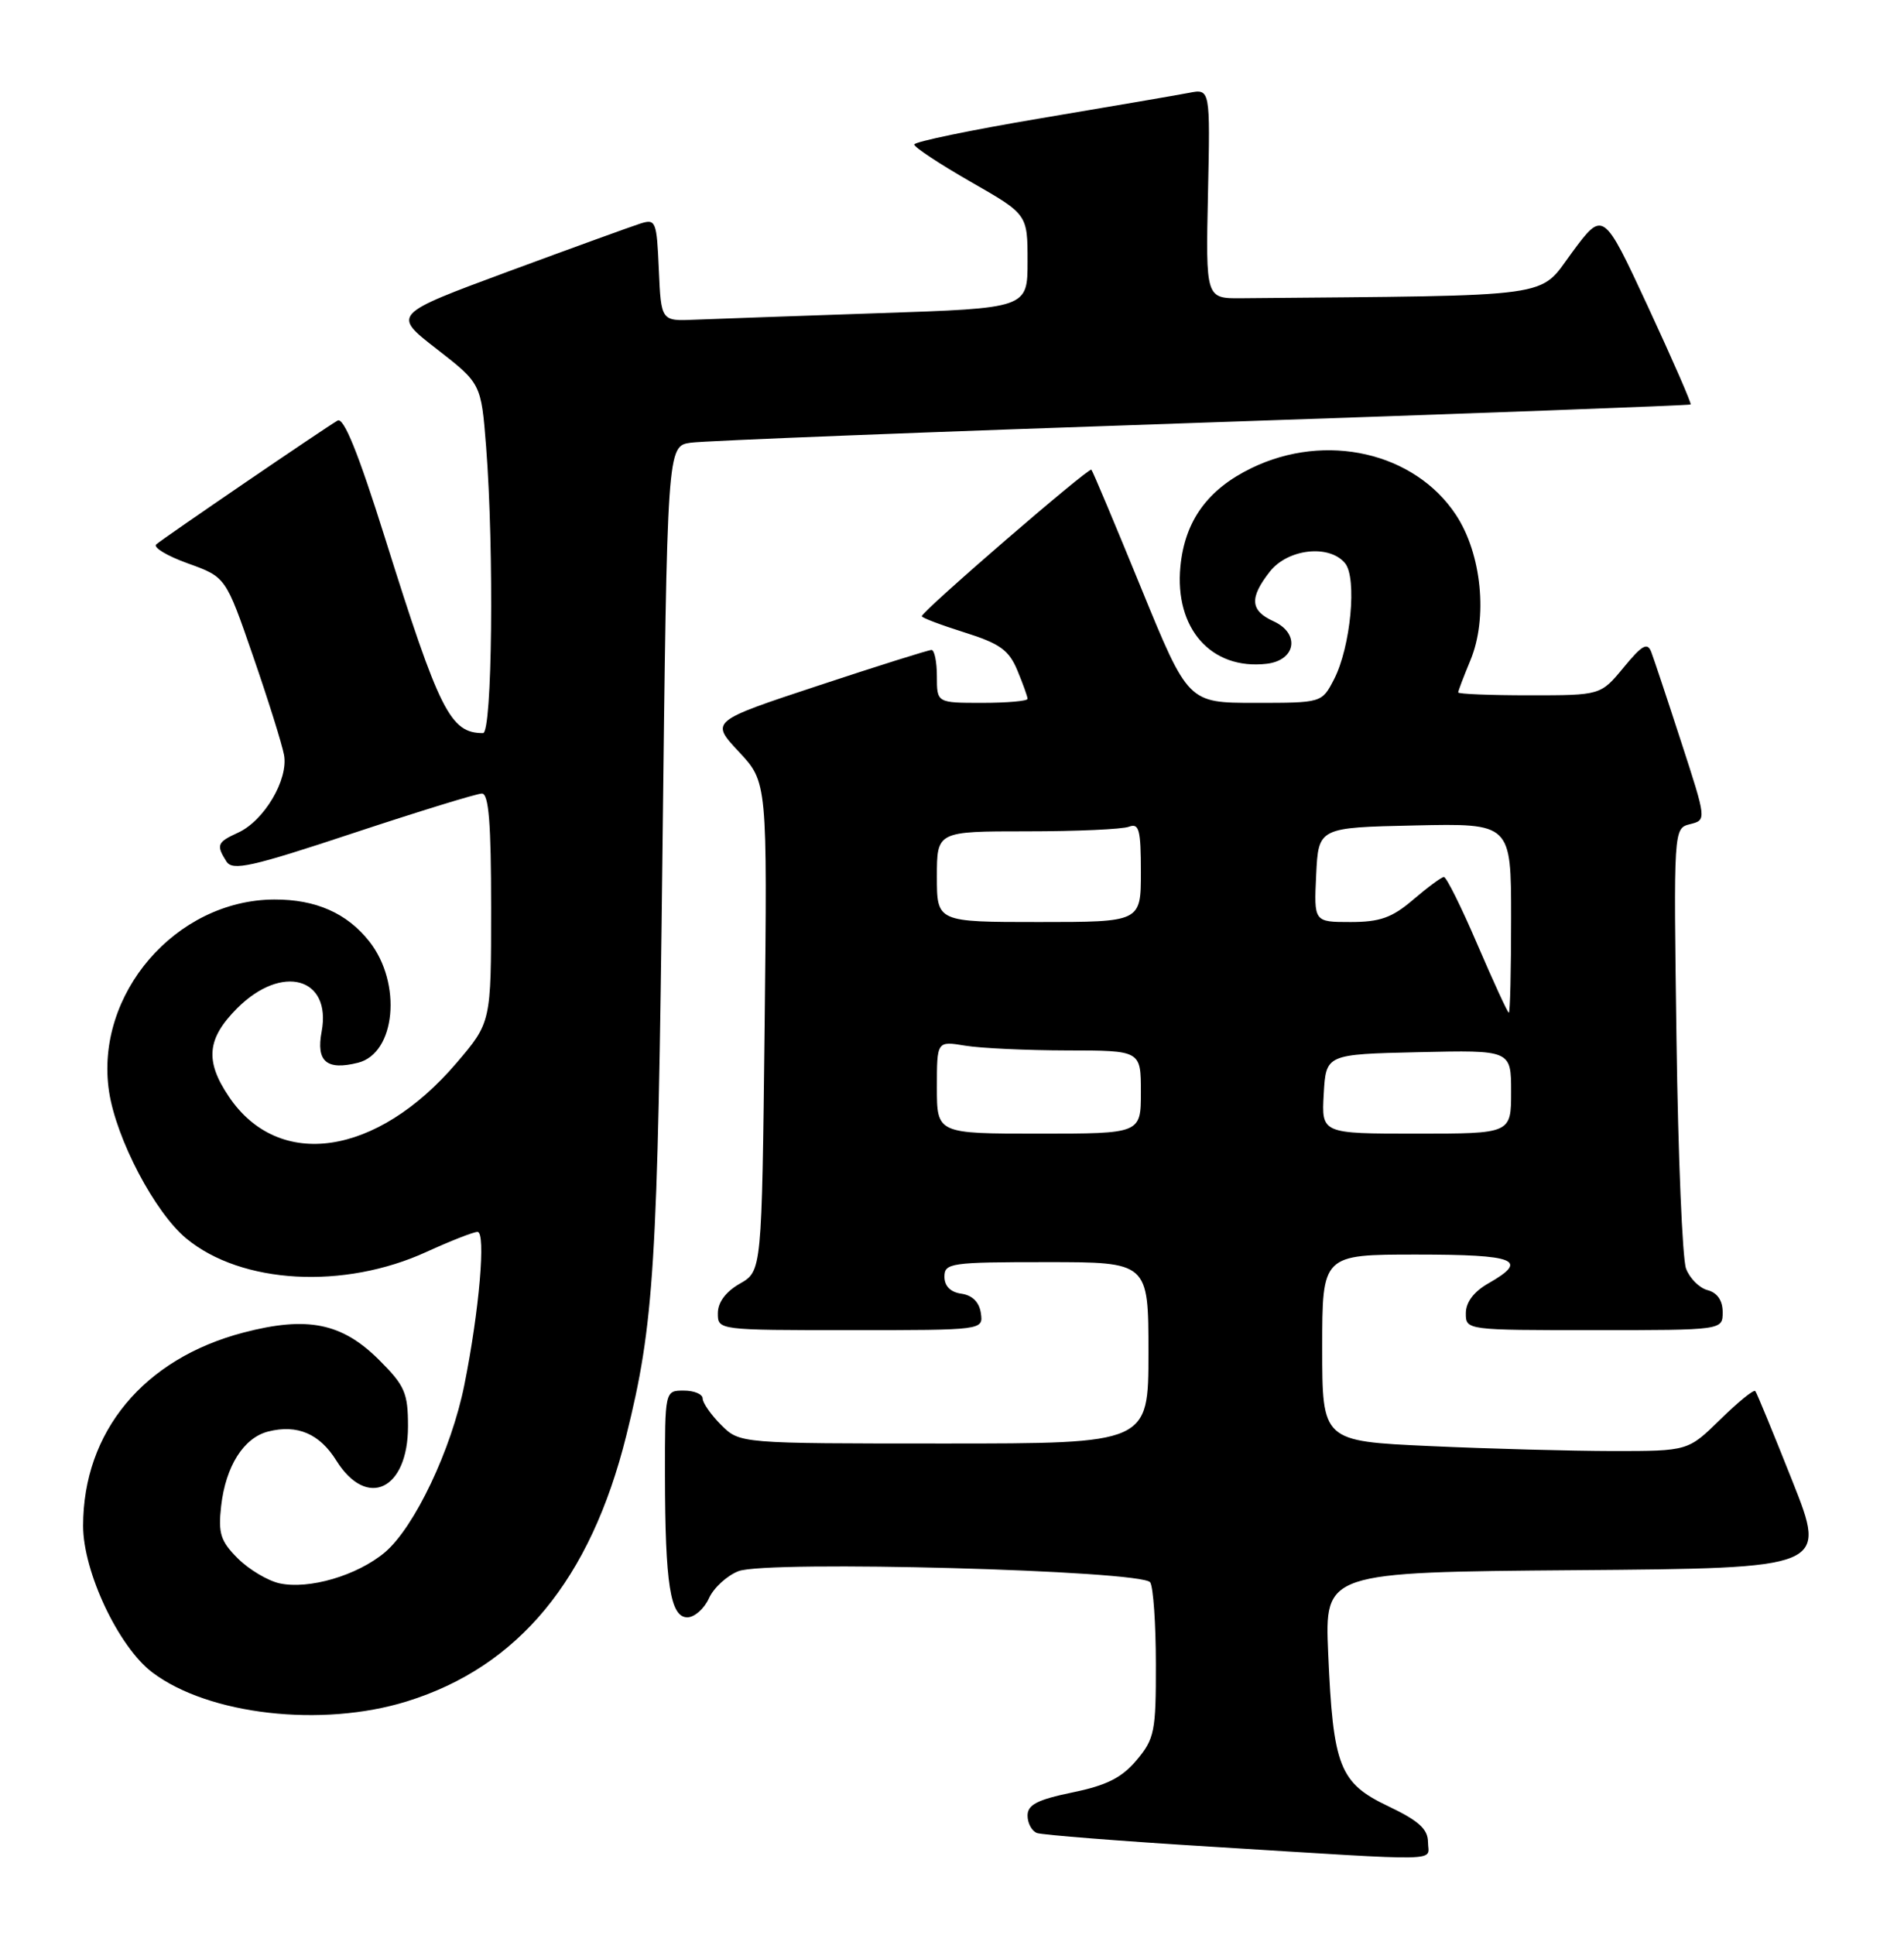 <?xml version="1.0" encoding="UTF-8" standalone="no"?>
<!DOCTYPE svg PUBLIC "-//W3C//DTD SVG 1.1//EN" "http://www.w3.org/Graphics/SVG/1.1/DTD/svg11.dtd" >
<svg xmlns="http://www.w3.org/2000/svg" xmlns:xlink="http://www.w3.org/1999/xlink" version="1.1" viewBox="0 0 252 256">
 <g >
 <path fill="currentColor"
d=" M 189.00 243.75 C 188.99 242.02 187.78 240.92 183.75 239.00 C 177.28 235.92 176.44 233.77 175.79 218.76 C 175.33 208.03 175.33 208.03 208.56 207.76 C 241.80 207.50 241.80 207.50 237.24 196.00 C 234.73 189.68 232.52 184.30 232.32 184.06 C 232.12 183.82 230.04 185.51 227.69 187.81 C 223.42 192.00 223.42 192.00 213.46 192.00 C 207.98 191.99 197.09 191.70 189.25 191.34 C 175.00 190.69 175.00 190.69 175.00 178.34 C 175.00 166.00 175.00 166.00 187.50 166.00 C 200.66 166.00 202.43 166.71 197.01 169.80 C 195.08 170.89 194.01 172.30 194.01 173.75 C 194.00 176.00 194.04 176.00 211.00 176.00 C 228.00 176.00 228.00 176.00 228.00 173.62 C 228.00 172.08 227.29 171.05 226.01 170.71 C 224.92 170.43 223.63 169.14 223.15 167.85 C 222.67 166.56 222.10 152.92 221.89 137.55 C 221.50 109.60 221.50 109.60 223.69 109.05 C 225.87 108.50 225.87 108.50 222.52 98.20 C 220.68 92.53 218.89 87.17 218.55 86.27 C 218.04 84.95 217.34 85.34 214.89 88.32 C 211.85 92.00 211.85 92.00 202.43 92.00 C 197.24 92.00 193.00 91.83 193.00 91.62 C 193.00 91.41 193.72 89.52 194.60 87.40 C 196.95 81.78 196.11 73.28 192.69 68.11 C 187.22 59.85 175.49 57.16 165.65 61.93 C 159.83 64.75 156.81 68.92 156.23 74.96 C 155.44 83.17 160.31 88.67 167.64 87.83 C 171.53 87.38 172.10 83.82 168.55 82.20 C 165.46 80.80 165.34 79.11 168.07 75.63 C 170.45 72.61 175.92 71.99 178.02 74.52 C 179.63 76.47 178.77 85.61 176.56 89.89 C 174.95 93.00 174.95 93.00 166.10 93.00 C 157.25 93.00 157.25 93.00 151.01 77.75 C 147.58 69.36 144.63 62.34 144.45 62.15 C 144.12 61.79 122.00 80.89 122.00 81.54 C 122.00 81.74 124.54 82.70 127.65 83.68 C 132.33 85.15 133.53 86.01 134.65 88.70 C 135.39 90.48 136.00 92.18 136.00 92.47 C 136.00 92.76 133.30 93.00 130.00 93.00 C 124.00 93.00 124.00 93.00 124.00 89.50 C 124.00 87.58 123.68 86.00 123.29 86.00 C 122.89 86.00 116.15 88.12 108.30 90.72 C 94.02 95.44 94.02 95.44 97.79 99.47 C 101.56 103.50 101.56 103.50 101.20 135.85 C 100.83 168.19 100.83 168.19 97.92 169.85 C 96.07 170.90 95.01 172.32 95.01 173.75 C 95.00 176.00 95.01 176.00 112.57 176.00 C 130.14 176.00 130.14 176.00 129.82 173.75 C 129.61 172.30 128.70 171.39 127.25 171.18 C 125.80 170.98 125.00 170.17 125.00 168.93 C 125.00 167.12 125.83 167.00 138.50 167.00 C 152.00 167.00 152.00 167.00 152.00 179.00 C 152.00 191.00 152.00 191.00 124.95 191.00 C 97.91 191.00 97.91 191.00 95.45 188.55 C 94.10 187.20 93.00 185.62 93.00 185.05 C 93.00 184.47 91.88 184.00 90.50 184.00 C 88.00 184.00 88.00 184.00 88.01 195.25 C 88.03 209.60 88.72 214.00 90.97 214.00 C 91.91 214.00 93.20 212.87 93.83 211.48 C 94.46 210.09 96.22 208.48 97.74 207.89 C 101.52 206.43 151.20 207.78 152.23 209.37 C 152.64 209.99 152.98 214.85 152.98 220.17 C 153.00 229.11 152.80 230.08 150.43 232.90 C 148.47 235.23 146.46 236.24 141.93 237.17 C 137.29 238.13 136.00 238.80 136.00 240.23 C 136.00 241.24 136.56 242.28 137.25 242.54 C 137.94 242.79 148.40 243.62 160.50 244.36 C 191.89 246.30 189.00 246.36 189.00 243.75 Z  M 53.86 225.12 C 68.63 220.53 78.14 209.01 82.88 190.00 C 86.58 175.15 87.05 167.67 87.68 112.77 C 88.30 59.03 88.30 59.03 91.40 58.58 C 93.10 58.32 123.52 57.13 159.00 55.93 C 194.48 54.73 223.62 53.64 223.76 53.52 C 223.91 53.41 221.36 47.58 218.11 40.57 C 212.19 27.83 212.19 27.83 208.06 33.41 C 203.57 39.50 206.56 39.08 164.29 39.46 C 159.58 39.50 159.58 39.50 159.88 25.62 C 160.18 11.73 160.18 11.73 157.34 12.29 C 155.78 12.59 146.96 14.10 137.75 15.65 C 128.54 17.20 121.00 18.76 121.00 19.12 C 121.00 19.48 124.38 21.71 128.50 24.07 C 136.00 28.36 136.00 28.36 136.00 34.57 C 136.00 40.78 136.00 40.78 116.25 41.44 C 105.39 41.81 94.47 42.20 92.00 42.30 C 87.50 42.50 87.50 42.50 87.20 35.70 C 86.92 29.22 86.80 28.93 84.73 29.59 C 83.53 29.97 75.66 32.83 67.23 35.94 C 51.91 41.61 51.91 41.61 57.80 46.18 C 63.68 50.75 63.68 50.75 64.34 59.13 C 65.40 72.82 65.15 97.00 63.93 97.00 C 59.60 97.00 58.17 94.16 50.97 71.23 C 47.44 59.99 45.50 55.18 44.68 55.65 C 42.96 56.64 21.65 71.18 20.68 72.03 C 20.22 72.42 22.11 73.56 24.87 74.55 C 29.88 76.35 29.88 76.35 33.49 86.81 C 35.48 92.56 37.32 98.44 37.59 99.88 C 38.20 103.13 34.96 108.61 31.50 110.18 C 28.74 111.44 28.59 111.81 29.97 113.99 C 30.78 115.26 33.23 114.72 46.74 110.24 C 55.44 107.36 63.11 105.00 63.78 105.00 C 64.69 105.00 65.00 108.91 65.00 120.14 C 65.00 135.28 65.00 135.28 60.42 140.65 C 49.87 153.00 36.89 154.91 30.29 145.10 C 27.10 140.37 27.38 137.42 31.40 133.40 C 37.31 127.49 43.91 129.32 42.57 136.50 C 41.82 140.46 43.23 141.66 47.38 140.62 C 52.37 139.37 53.24 130.12 48.89 124.58 C 45.92 120.82 41.80 119.00 36.30 119.02 C 23.26 119.08 12.51 131.57 14.43 144.41 C 15.38 150.71 20.49 160.44 24.68 163.89 C 31.98 169.91 45.52 170.66 56.46 165.64 C 59.64 164.19 62.67 163.00 63.20 163.00 C 64.33 163.00 63.44 173.38 61.46 183.24 C 59.75 191.80 54.85 202.10 50.94 205.40 C 47.29 208.47 40.88 210.35 36.99 209.50 C 35.43 209.15 32.94 207.67 31.47 206.20 C 29.19 203.92 28.86 202.89 29.27 199.27 C 29.87 194.00 32.25 190.23 35.51 189.41 C 39.35 188.44 42.31 189.71 44.51 193.25 C 48.56 199.73 54.00 197.14 54.00 188.73 C 54.00 184.31 53.58 183.34 50.20 179.97 C 45.28 175.04 40.68 174.11 32.23 176.32 C 19.02 179.77 11.00 189.44 11.00 201.90 C 11.00 207.97 15.69 217.91 20.15 221.28 C 27.59 226.91 42.60 228.62 53.86 225.12 Z  M 124.00 143.87 C 124.00 137.74 124.00 137.74 127.75 138.36 C 129.81 138.70 135.89 138.98 141.25 138.99 C 151.00 139.00 151.00 139.00 151.00 144.50 C 151.00 150.00 151.00 150.00 137.50 150.00 C 124.00 150.00 124.00 150.00 124.00 143.87 Z  M 175.20 144.75 C 175.50 139.50 175.50 139.50 187.75 139.22 C 200.00 138.94 200.00 138.94 200.00 144.47 C 200.00 150.00 200.00 150.00 187.45 150.00 C 174.90 150.00 174.90 150.00 175.20 144.75 Z  M 195.55 125.00 C 193.43 120.05 191.43 116.02 191.10 116.04 C 190.77 116.06 188.94 117.41 187.04 119.04 C 184.24 121.43 182.65 122.00 178.74 122.00 C 173.90 122.00 173.90 122.00 174.20 115.75 C 174.50 109.50 174.50 109.50 187.25 109.22 C 200.00 108.94 200.00 108.94 200.00 121.47 C 200.00 128.36 199.87 134.00 199.70 134.00 C 199.54 134.00 197.68 129.95 195.55 125.00 Z  M 124.00 116.00 C 124.00 110.00 124.00 110.00 135.92 110.00 C 142.47 110.00 148.55 109.73 149.42 109.39 C 150.76 108.88 151.00 109.78 151.00 115.39 C 151.00 122.00 151.00 122.00 137.50 122.00 C 124.00 122.00 124.00 122.00 124.00 116.00 Z "/>
</g>
</svg>